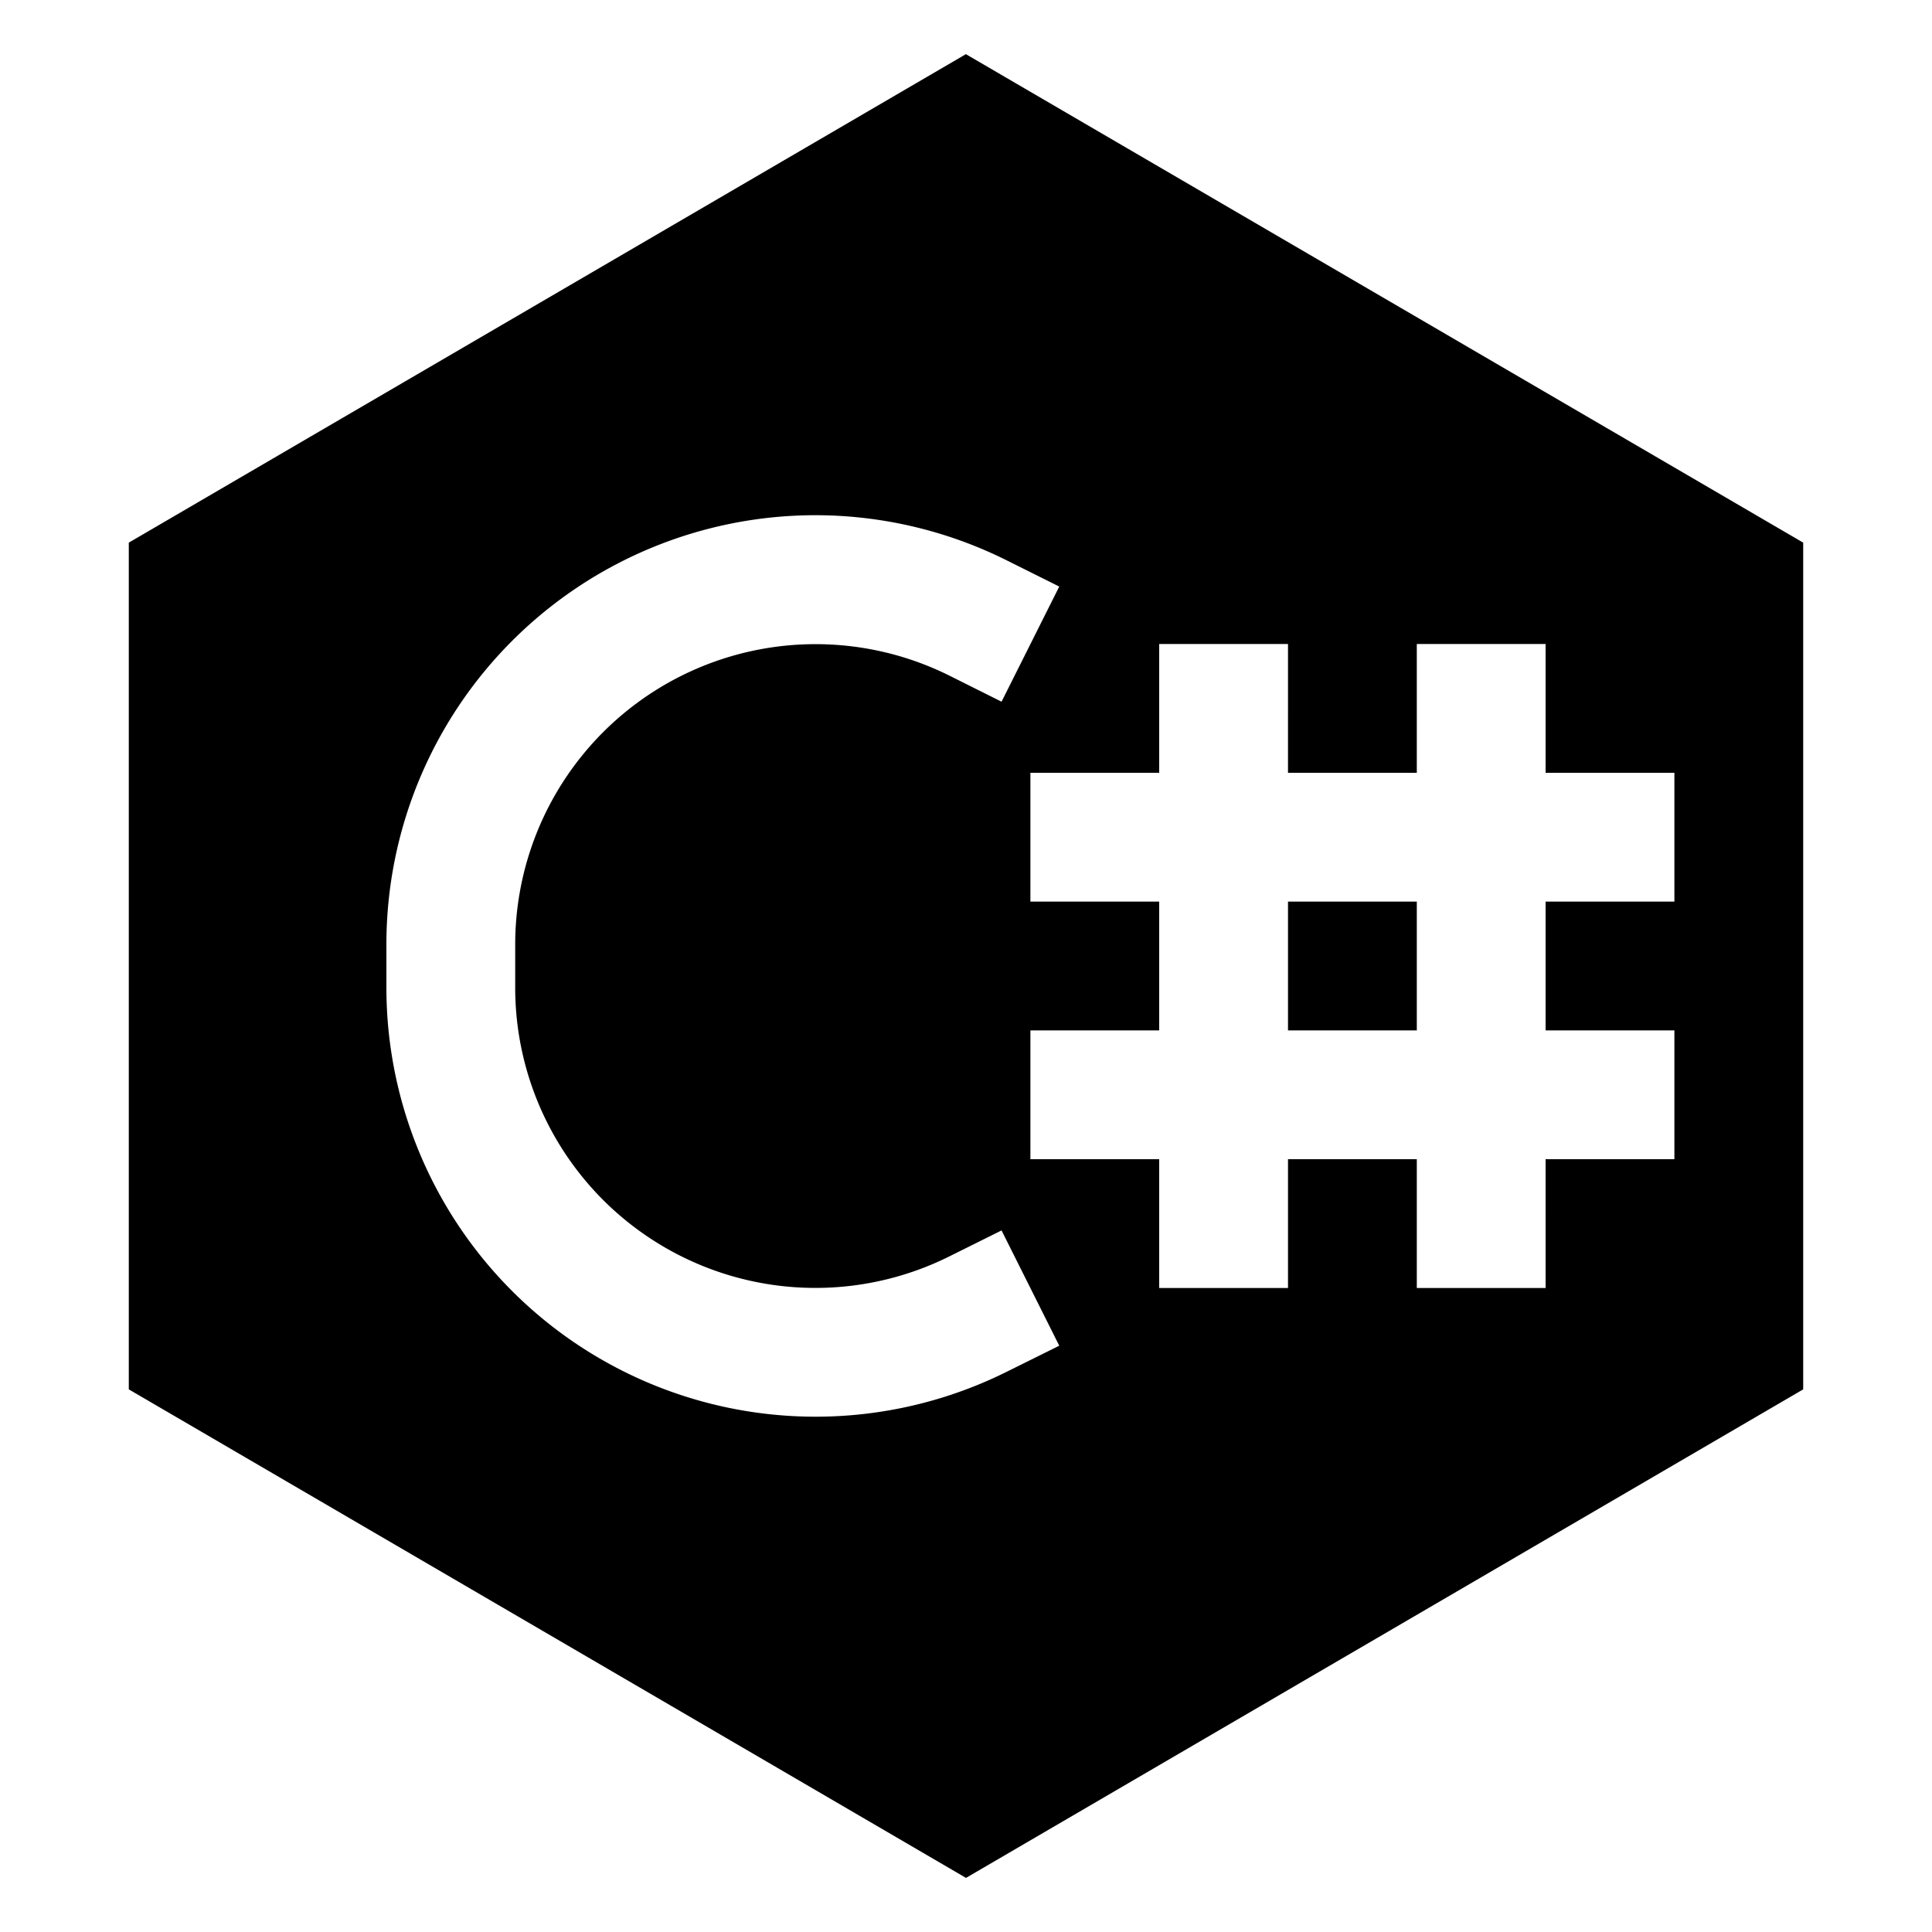 <svg xmlns="http://www.w3.org/2000/svg" viewBox="0 0 15 15"><path d="M10 8V7h1v1h-1z"/><path fill-rule="evenodd" d="M7.5.421L14 4.213v6.574L7.5 14.58 1 10.787V4.213L7.5.42zM6.332 4A3.332 3.332 0 003 7.332v.336a3.332 3.332 0 004.821 2.98l.403-.2-.448-.895-.402.2A2.331 2.331 0 014 7.669v-.336a2.332 2.332 0 013.374-2.086l.402.201.448-.894-.403-.201A3.332 3.332 0 006.331 4zM9 5v1H8v1h1v1H8v1h1v1h1V9h1v1h1V9h1V8h-1V7h1V6h-1V5h-1v1h-1V5H9z" clip-rule="evenodd"/></svg>